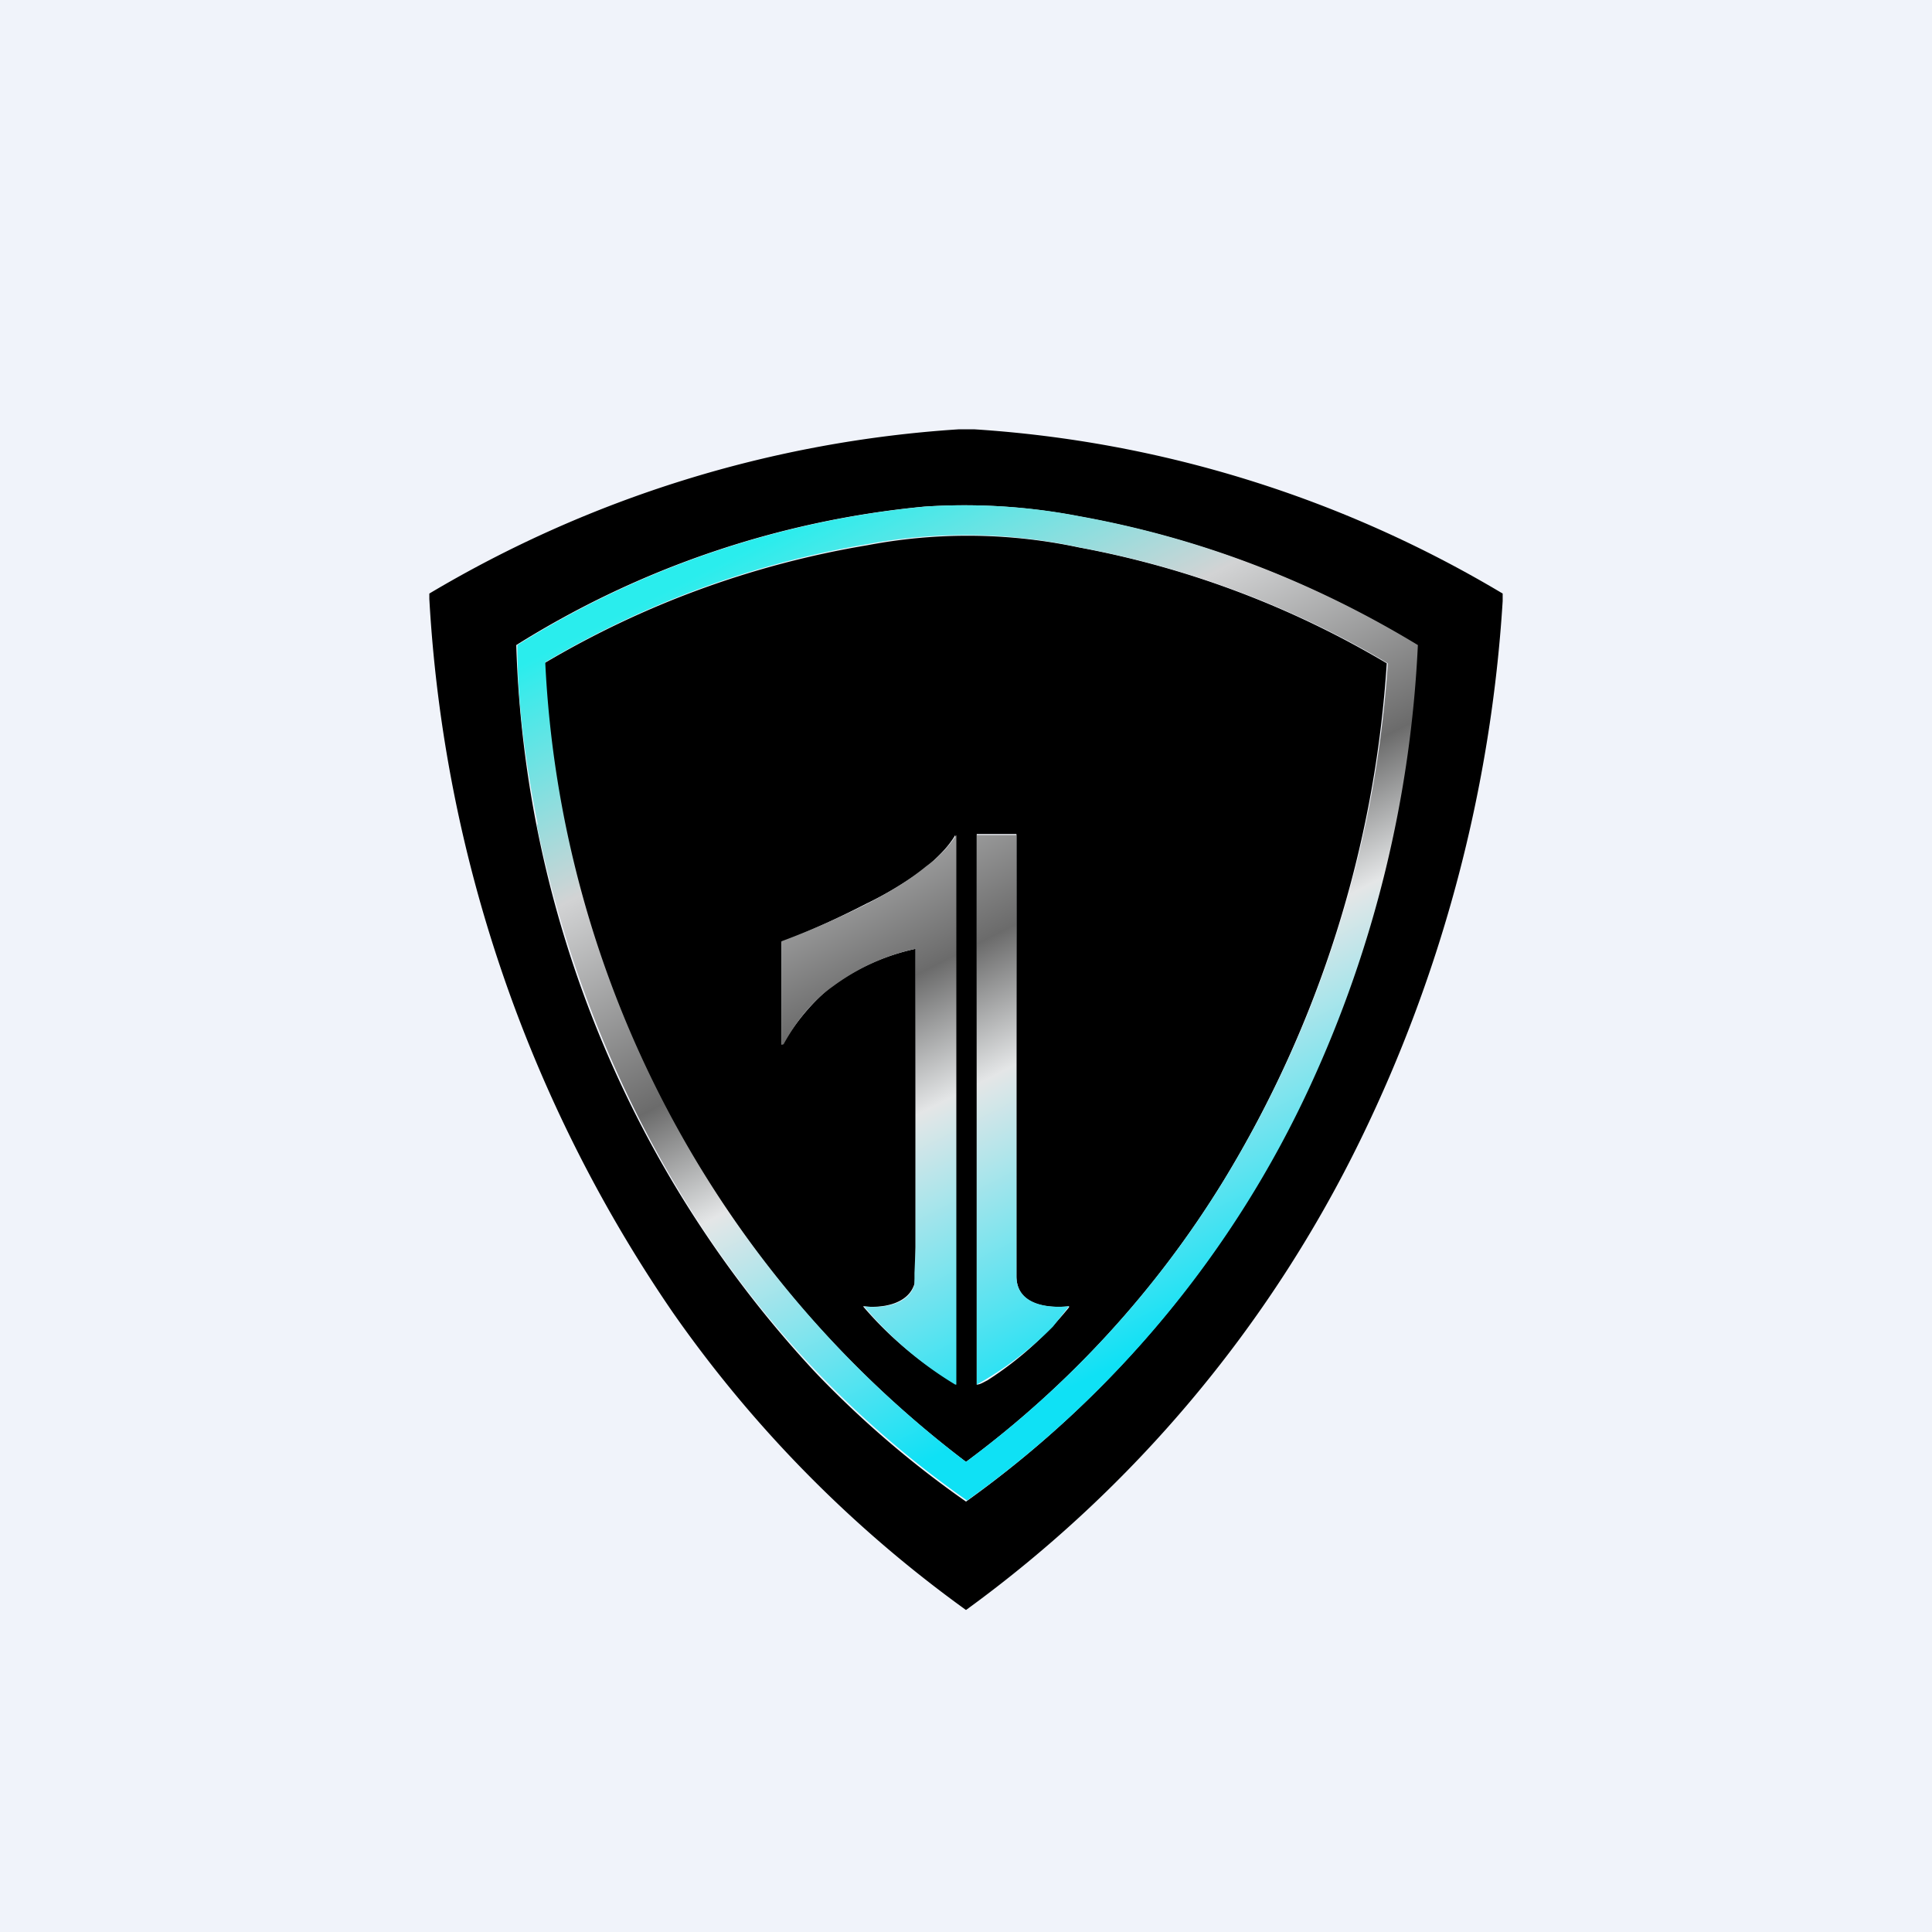 <!-- by TradingView --><svg width="18" height="18" viewBox="0 0 18 18" xmlns="http://www.w3.org/2000/svg"><path fill="#F0F3FA" d="M0 0h18v18H0z"/><path d="M8.92 4h.16A10.97 10.97 0 0 1 14 5.53v.07a13.33 13.33 0 0 1-1.33 5.03A11.82 11.82 0 0 1 9 15a11.6 11.6 0 0 1-2.73-2.77A13.04 13.04 0 0 1 4 5.58v-.05A11.03 11.03 0 0 1 8.93 4Zm.07 10.64c1.3-.94 2.4-2.17 3.21-3.63a12.38 12.38 0 0 0 1.5-5.3 10.13 10.13 0 0 0-4.17-1.43c-.27-.02-.5-.04-.75-.02a10.34 10.34 0 0 0-4.51 1.46c0 .16.02.31.03.46.12 1.3.46 2.58.96 3.77A10.95 10.95 0 0 0 9 14.64Z"/><path d="M12.24 11A11.28 11.28 0 0 1 9 14.67a11.21 11.21 0 0 1-2.65-2.66A12.32 12.32 0 0 1 4.23 5.7a10.2 10.2 0 0 1 4.3-1.5h.54c.43.02.89.07 1.3.15 1.15.22 2.35.68 3.37 1.29a12.47 12.47 0 0 1-1.5 5.36ZM7.6 12.79a9.36 9.36 0 0 0 1.4 1.2 9.76 9.76 0 0 0 3.2-3.88 11.03 11.03 0 0 0 1-4.1c-.99-.6-2.04-1-3.15-1.2a5.61 5.61 0 0 0-1.44-.09 8.71 8.71 0 0 0-3.8 1.29 10.41 10.41 0 0 0 2.79 6.78Z"/><path d="M9 13.62a9.95 9.95 0 0 1-3.93-7.44 8.7 8.7 0 0 1 3.01-1.1 4.98 4.98 0 0 1 1.97.02 8.72 8.72 0 0 1 2.87 1.08A10.57 10.57 0 0 1 11.4 11 9.32 9.32 0 0 1 9 13.62Zm.96-1.45c-.18.02-.49 0-.49-.28a8544.98 8544.98 0 0 1 0-4.12H9.1v5.13c.03 0 .06-.02.1-.04a3.2 3.2 0 0 0 .76-.68ZM8.53 8.84v3.02l-.01.1c-.06.2-.32.23-.48.21a3.36 3.36 0 0 0 .86.72v.01-5.12c-.07.12-.17.21-.27.3a3.4 3.4 0 0 1-.56.34 9.3 9.3 0 0 1-.79.36v.95h.01c.12-.2.28-.4.46-.54a2.05 2.05 0 0 1 .78-.35Z"/><path d="M5 7.68c.4 1.93 1.3 3.73 2.61 5.1a9.37 9.37 0 0 0 1.4 1.2 9.77 9.77 0 0 0 3.2-3.87 11.03 11.03 0 0 0 1-4.1c-.99-.6-2.04-1-3.15-1.2a5.62 5.62 0 0 0-1.44-.09 8.71 8.71 0 0 0-3.8 1.29c0 .56.08 1.12.19 1.67Zm4 5.94a9.95 9.95 0 0 1-3.92-7.45 8.7 8.7 0 0 1 3-1.1 4.98 4.98 0 0 1 1.98.03 8.72 8.72 0 0 1 2.87 1.08A10.57 10.57 0 0 1 11.4 11 9.32 9.32 0 0 1 9 13.62Zm.47-1.73c0 .27.3.3.49.28l-.15.19a3.2 3.2 0 0 1-.71.54V7.78h.37v4.11Zm-.94-3.05c-.28.06-.54.18-.77.35-.2.14-.35.34-.46.54h-.02v-.96c.27-.1.54-.22.8-.35.19-.1.38-.21.55-.35a1.12 1.12 0 0 0 .28-.29v5.12H8.9a3.36 3.36 0 0 1-.85-.73c.15.02.41 0 .47-.2v-.11l.01-.24v-.08a5773.72 5773.72 0 0 0 0-2.7Z" fill="url(#amvppke1n)"/><defs><linearGradient id="amvppke1n" x1="6.37" y1="5.42" x2="10.15" y2="12.84" gradientUnits="userSpaceOnUse"><stop stop-color="#2AEDED"/><stop offset=".26" stop-color="#D2D3D4"/><stop offset=".51" stop-color="#6B6B6B"/><stop offset=".65" stop-color="#E4E6E7"/><stop offset="1" stop-color="#0FE1F5"/></linearGradient></defs></svg>